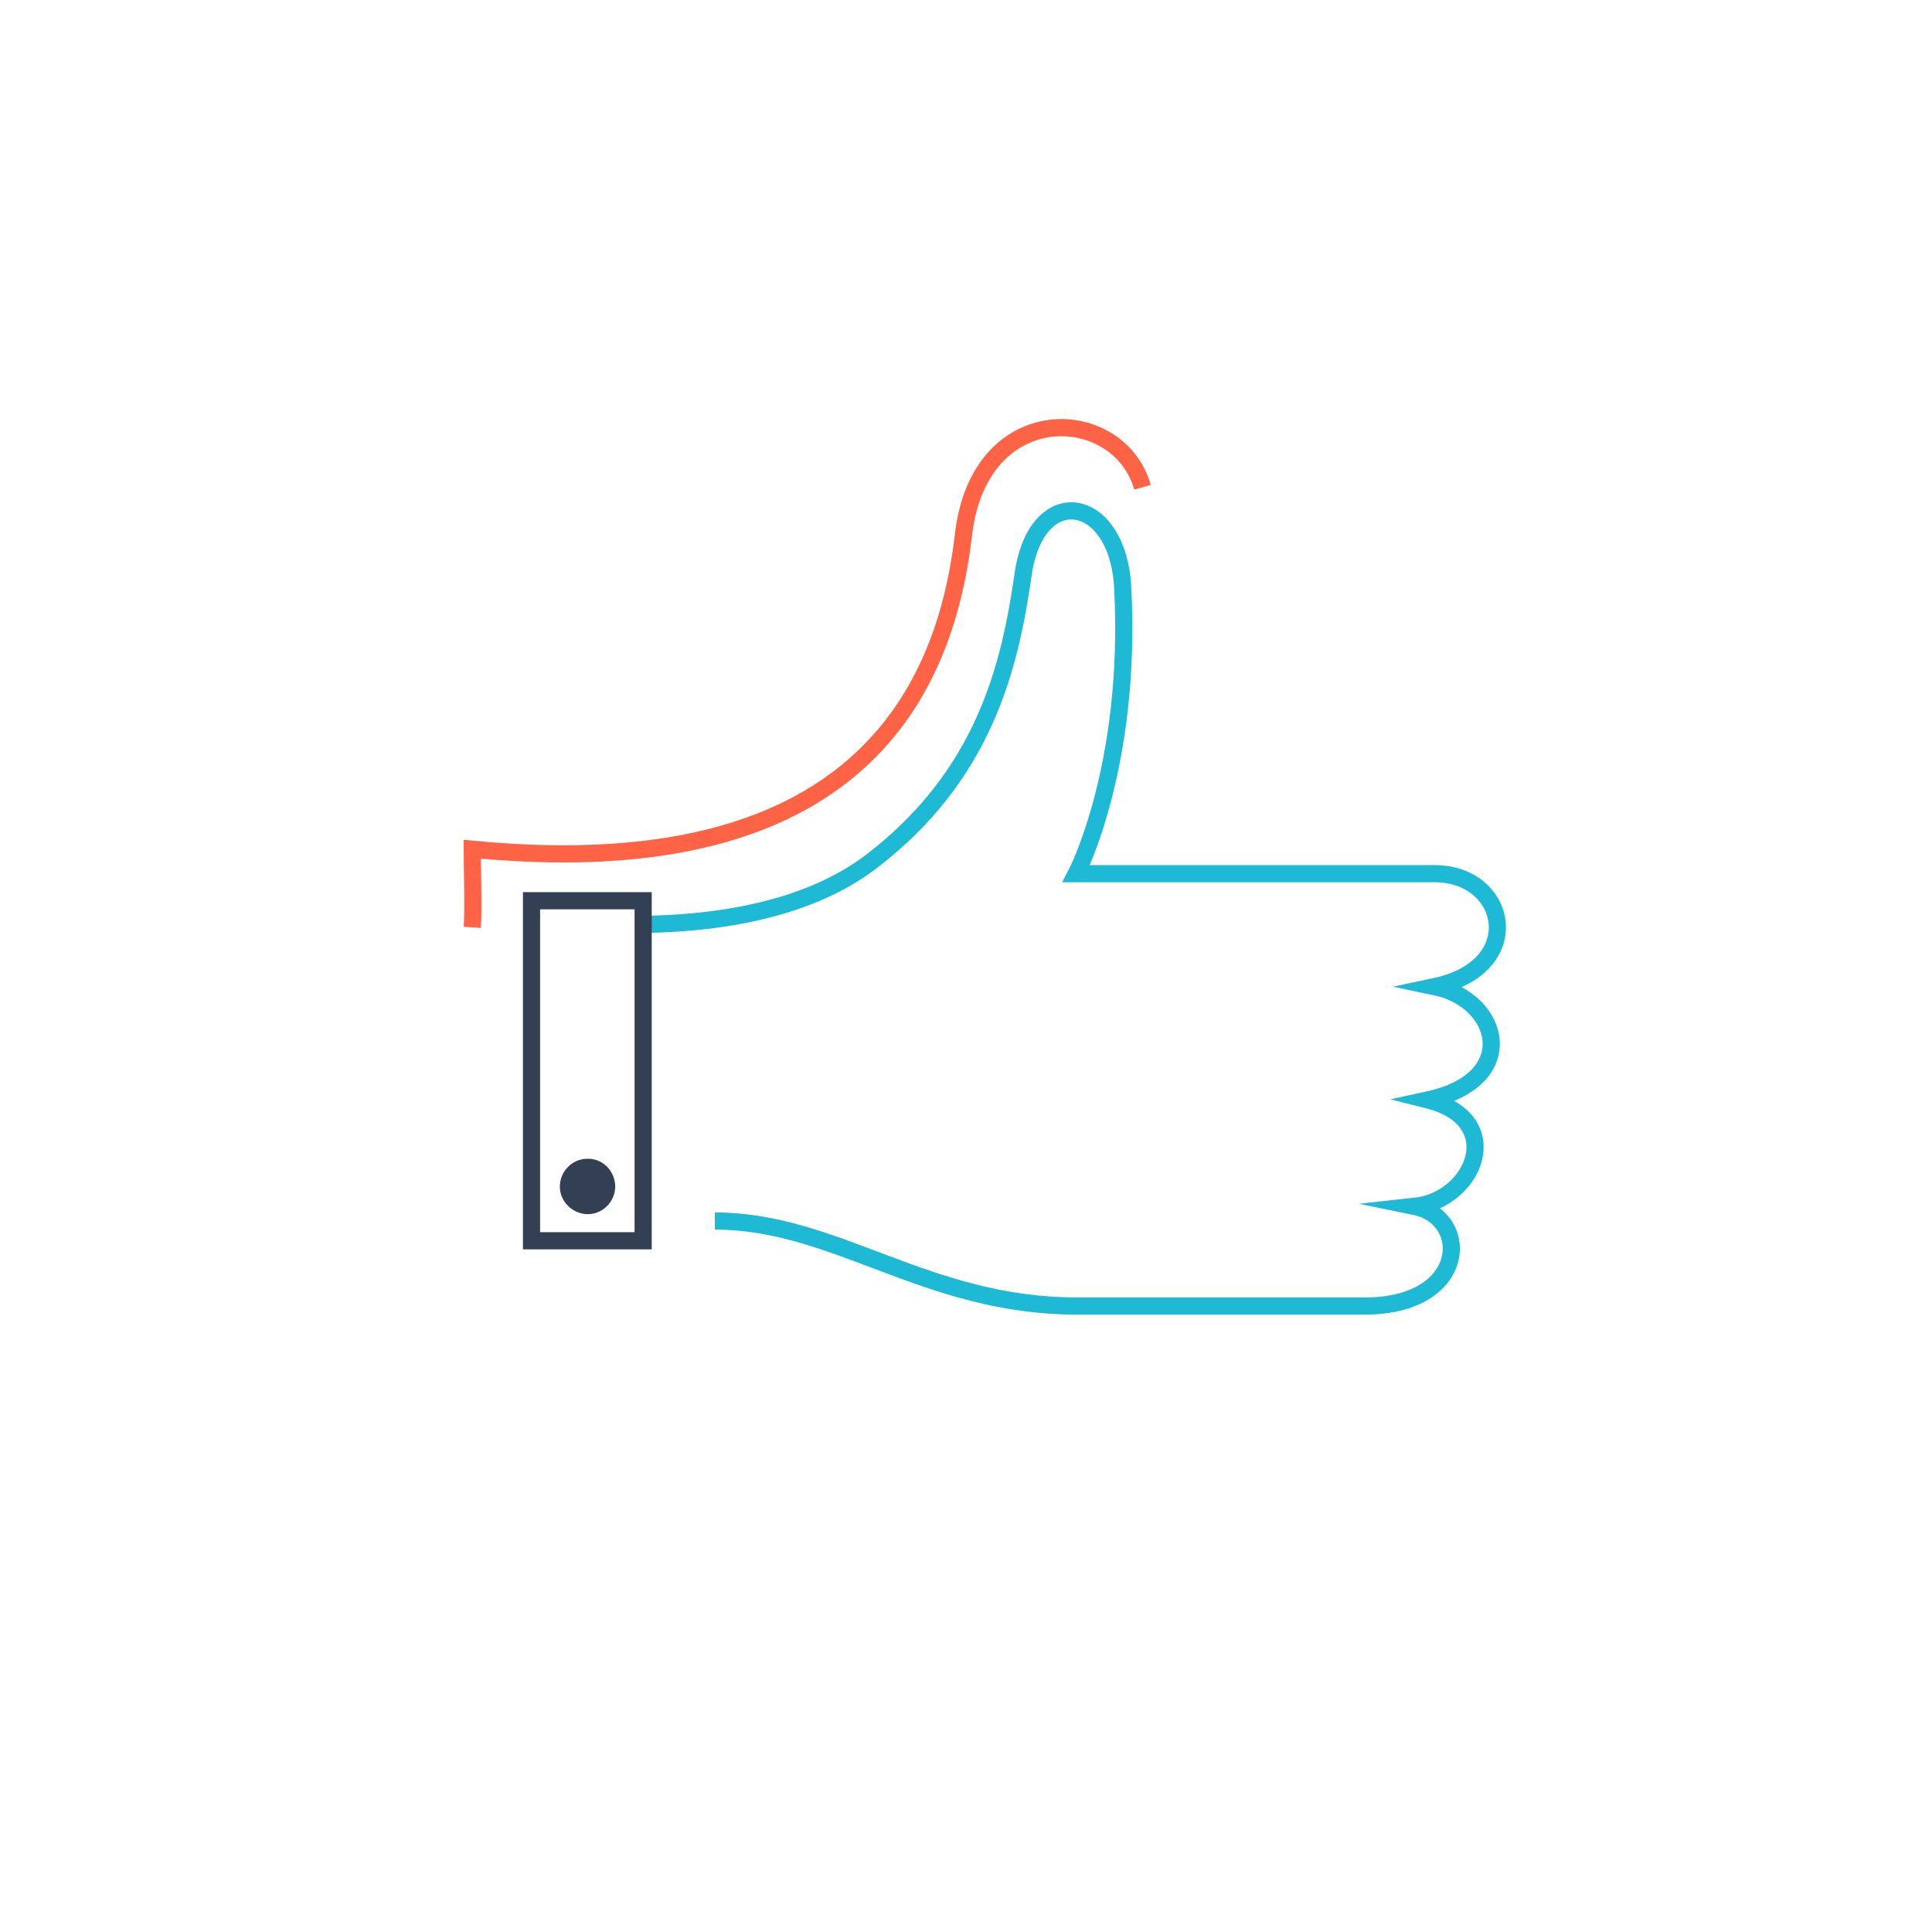 <?xml version="1.0" encoding="utf-8"?>
<!-- Generator: Adobe Illustrator 23.0.4, SVG Export Plug-In . SVG Version: 6.00 Build 0)  -->
<svg version="1.1" id="Layer_1" xmlns="http://www.w3.org/2000/svg" xmlns:xlink="http://www.w3.org/1999/xlink" x="0px" y="0px"
	 viewBox="0 0 450 450" style="enable-background:new 0 0 450 450;" xml:space="preserve">
<style type="text/css">
	.st0{fill:none;stroke:#1EB9D5;stroke-width:4;stroke-miterlimit:10;}
	.st1{fill-rule:evenodd;clip-rule:evenodd;fill:#334054;}
	.st2{fill:none;stroke:#FF6346;stroke-width:4;stroke-miterlimit:10;}
	.st3{fill:none;stroke:#334054;stroke-width:4;stroke-miterlimit:10;}
</style>
<g>
	<path class="st0" d="M166.5,284.4c28.3,0,49.1,19.8,84.4,19.8h67c24,0,24.8-20.5,11.6-23.2c13.9-1.5,21.7-20.1,3.1-24.8
		c21.7-4.7,17-23.2,1.6-26.4c21.7-4.6,17-26.3,0-26.3h-83.5c0,0,13-25,10.8-66.6c-1.1-21.7-20.1-24.8-23.2-3.1
		c-3.1,21.7-9.1,46.8-35.4,66.9c-15.5,11.8-37.4,14.4-52.9,14.6"/>
	<path class="st1" d="M143.3,276.3c0,3.6-2.9,6.5-6.4,6.5s-6.5-2.9-6.5-6.4c0-3.6,2.9-6.5,6.4-6.5c0,0,0,0,0,0
		C140.4,269.8,143.2,272.7,143.3,276.3C143.3,276.2,143.3,276.2,143.3,276.3z"/>
	<path class="st2" d="M266.1,113.5c-5.4-19.3-38-21-41.7,11.1c-6.4,55.5-45.5,79.9-114.4,73.2c0,5.1,0.3,14.2,0,18.2"/>
	<rect x="123.8" y="209.8" class="st3" width="26" height="79.2"/>
</g>
</svg>
